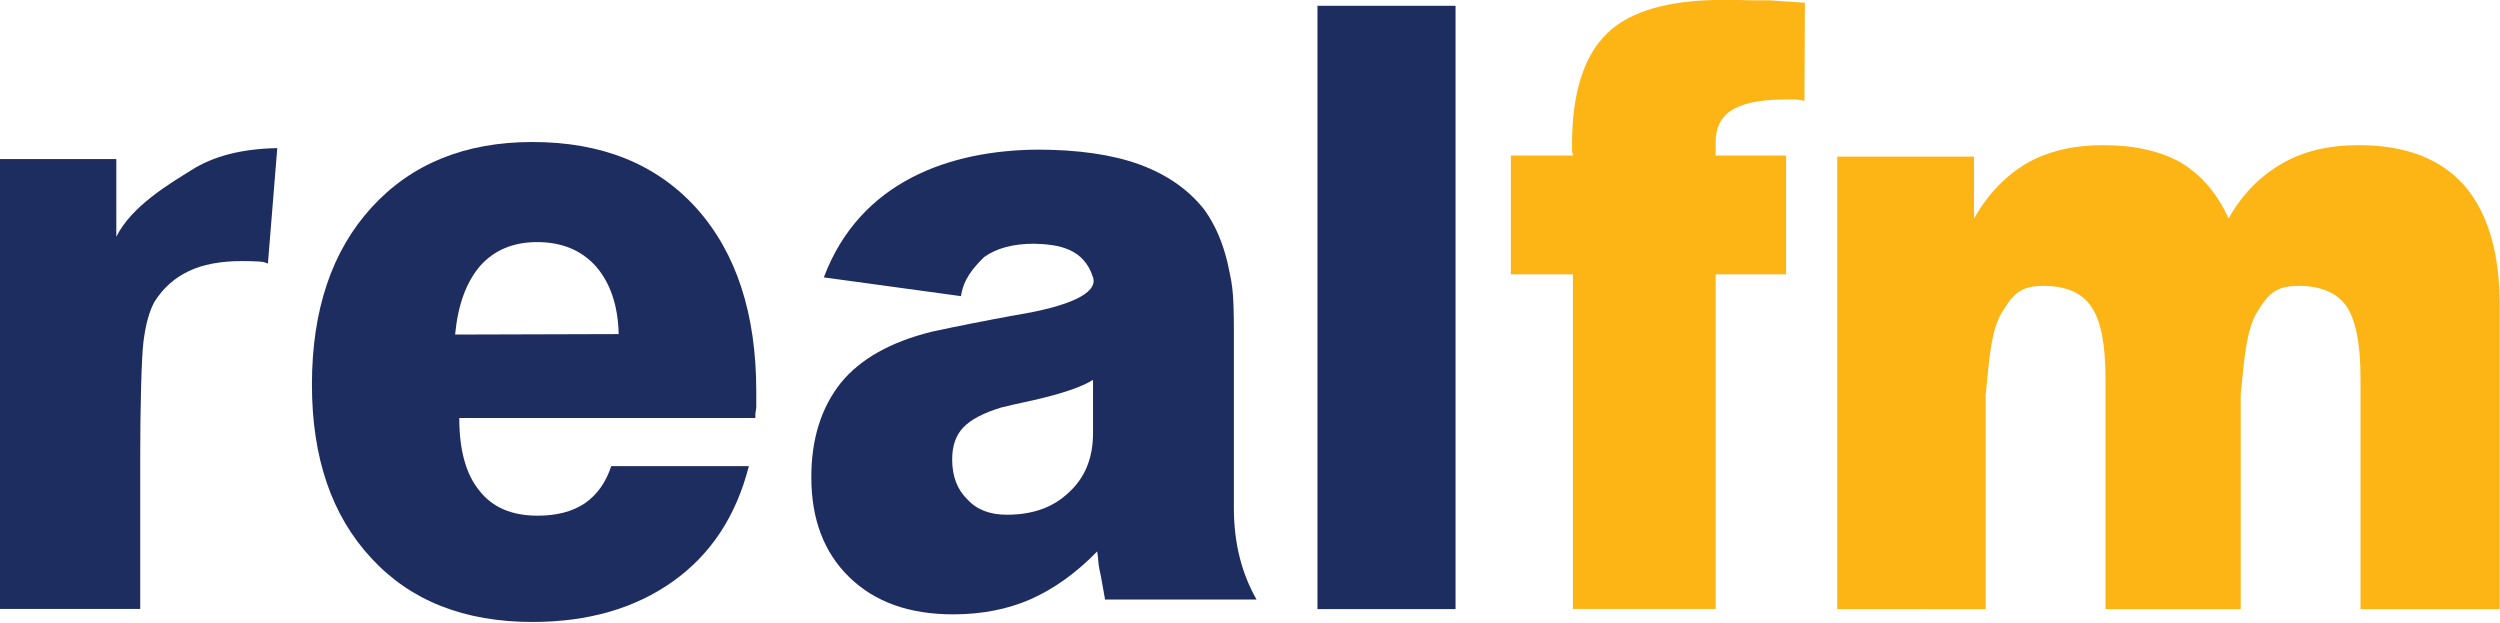 <svg width="282.22mm" height="70.275mm" version="1.1" viewBox="0 0 282.22 70.275" xmlns="http://www.w3.org/2000/svg">
 <g transform="translate(51.54 -102.49)">
  <g transform="matrix(10.461 0 0 10.761 -860.78 -1322.7)" aria-label="realfm">
   <g fill="#1e2d5f" stroke-width=".147">
    <path d="m77.355 138.76v-4.651h1.258v0.815c0.163-0.32 0.569-0.553 0.812-0.7 0.237-0.147 0.545-0.223 0.925-0.23l-0.101 1.21c-0.043-7e-3 -0.007-0.013-0.093-0.02-0.043-3e-3 -0.105-5e-3 -0.185-5e-3 -0.233 0-0.425 0.035-0.575 0.105-0.153 0.07-0.277 0.177-0.37 0.32-0.057 0.1-0.097 0.24-0.12 0.42-0.023 0.17-0.035 0.759-0.035 1.176v1.628h-1.515z"/>
    <path d="m82.269 135.95 1.765-5e-3c-0.007-0.297-0.088-0.533-0.245-0.71-0.157-0.17-0.368-0.255-0.635-0.255-0.257 0-0.462 0.083-0.615 0.25-0.15 0.17-0.24 0.41-0.27 0.72zm1.685 1.38h1.485c-0.137 0.523-0.41 0.927-0.82 1.21-0.41 0.283-0.915 0.425-1.515 0.425-0.737 0-1.317-0.223-1.74-0.67-0.427-0.447-0.64-1.053-0.64-1.82 0-0.783 0.215-1.403 0.645-1.86s1.008-0.685 1.735-0.685c0.75 0 1.34 0.232 1.77 0.695 0.43 0.467 0.645 1.107 0.645 1.92v0.175l-0.01 0.06v0.045h-3.195c0 0.337 0.072 0.59 0.215 0.76 0.14 0.177 0.35 0.265 0.63 0.265 0.207 0 0.377-0.043 0.51-0.13 0.133-0.09 0.228-0.22 0.285-0.39z"/>
    <path d="m90.918 138.73h-1.635c-0.02-0.107-0.035-0.188-0.045-0.245-0.01-0.04-0.018-0.082-0.025-0.125-0.003-0.043-0.008-0.088-0.015-0.135-0.223 0.223-0.462 0.39-0.715 0.5-0.25 0.107-0.53 0.16-0.84 0.16-0.473 0-0.847-0.13-1.12-0.39-0.273-0.257-0.41-0.607-0.41-1.05 0-0.4 0.107-0.73 0.32-0.99 0.21-0.25 0.537-0.428 0.98-0.535 0.27-0.057 0.573-0.115 0.91-0.175 0.553-0.087 0.887-0.224 0.83-0.395-0.099-0.305-0.372-0.346-0.635-0.353-0.227 0-0.407 0.047-0.54 0.14-0.122 0.117-0.223 0.233-0.25 0.41l-1.48-0.197c0.391-1.01 1.365-1.333 2.305-1.34 0.44 0 0.807 0.052 1.1 0.155 0.3 0.107 0.535 0.267 0.705 0.48 0.11 0.15 0.192 0.332 0.245 0.545 0.047 0.22 0.07 0.263 0.07 0.72v1.86c0 0.363 0.082 0.683 0.245 0.96zm-1.765-2.305c-0.117 0.073-0.333 0.145-0.65 0.215-0.157 0.033-0.27 0.058-0.34 0.075-0.193 0.057-0.33 0.127-0.41 0.21-0.08 0.08-0.12 0.192-0.12 0.335 0 0.177 0.055 0.317 0.165 0.42 0.1 0.107 0.242 0.16 0.425 0.16 0.28 0 0.503-0.078 0.67-0.235 0.173-0.153 0.26-0.36 0.26-0.62z"/>
    <path d="m91.575 138.83v-6.329h1.49v6.329z"/>
   </g>
   <path d="m94.332 138.85v-3.532h-0.67v-1.246h0.67c-0.003-0.017-0.007-0.035-0.01-0.055v-0.065 0.122-0.115c0-0.543 0.127-0.933 0.38-1.17 0.247-0.233 0.665-0.35 1.255-0.35 0.04 0 0.286 2e-3 0.333 5e-3h0.165c0.05 3e-3 0.177 0.012 0.38 0.025l-5e-3 1.025c0.023 7e-3 -5e-3 3e-3 -0.085-0.01h-0.135c-0.557 2e-3 -0.741 0.171-0.738 0.453v0.135h0.76v1.246h-0.76v3.51h-1.54z" fill="#fdb415" stroke-width=".147"/>
   <path d="m97.184 138.83v-4.747h1.476v0.649c0.15-0.256 0.342-0.45 0.574-0.582 0.229-0.125 0.502-0.187 0.82-0.187 0.338 0 0.62 0.062 0.846 0.187 0.219 0.132 0.388 0.325 0.507 0.582 0.147-0.253 0.34-0.445 0.579-0.577 0.225-0.128 0.501-0.192 0.825-0.192 0.502 0 0.881 0.14 1.138 0.421 0.256 0.287 0.384 0.706 0.384 1.257v3.189h-1.502v-2.42c0-0.357-0.05-0.608-0.149-0.753-0.102-0.145-0.277-0.218-0.523-0.218-0.249 0-0.331 0.093-0.447 0.28-0.116 0.194-0.135 0.483-0.174 0.862v2.249h-1.459v-2.42c0-0.36-0.051-0.611-0.154-0.753-0.099-0.145-0.272-0.218-0.518-0.218-0.249 0-0.331 0.093-0.447 0.28-0.116 0.187-0.135 0.476-0.174 0.862v2.249z" fill="#fdb415" stroke-width=".151"/>
  </g>
 </g>
</svg>
